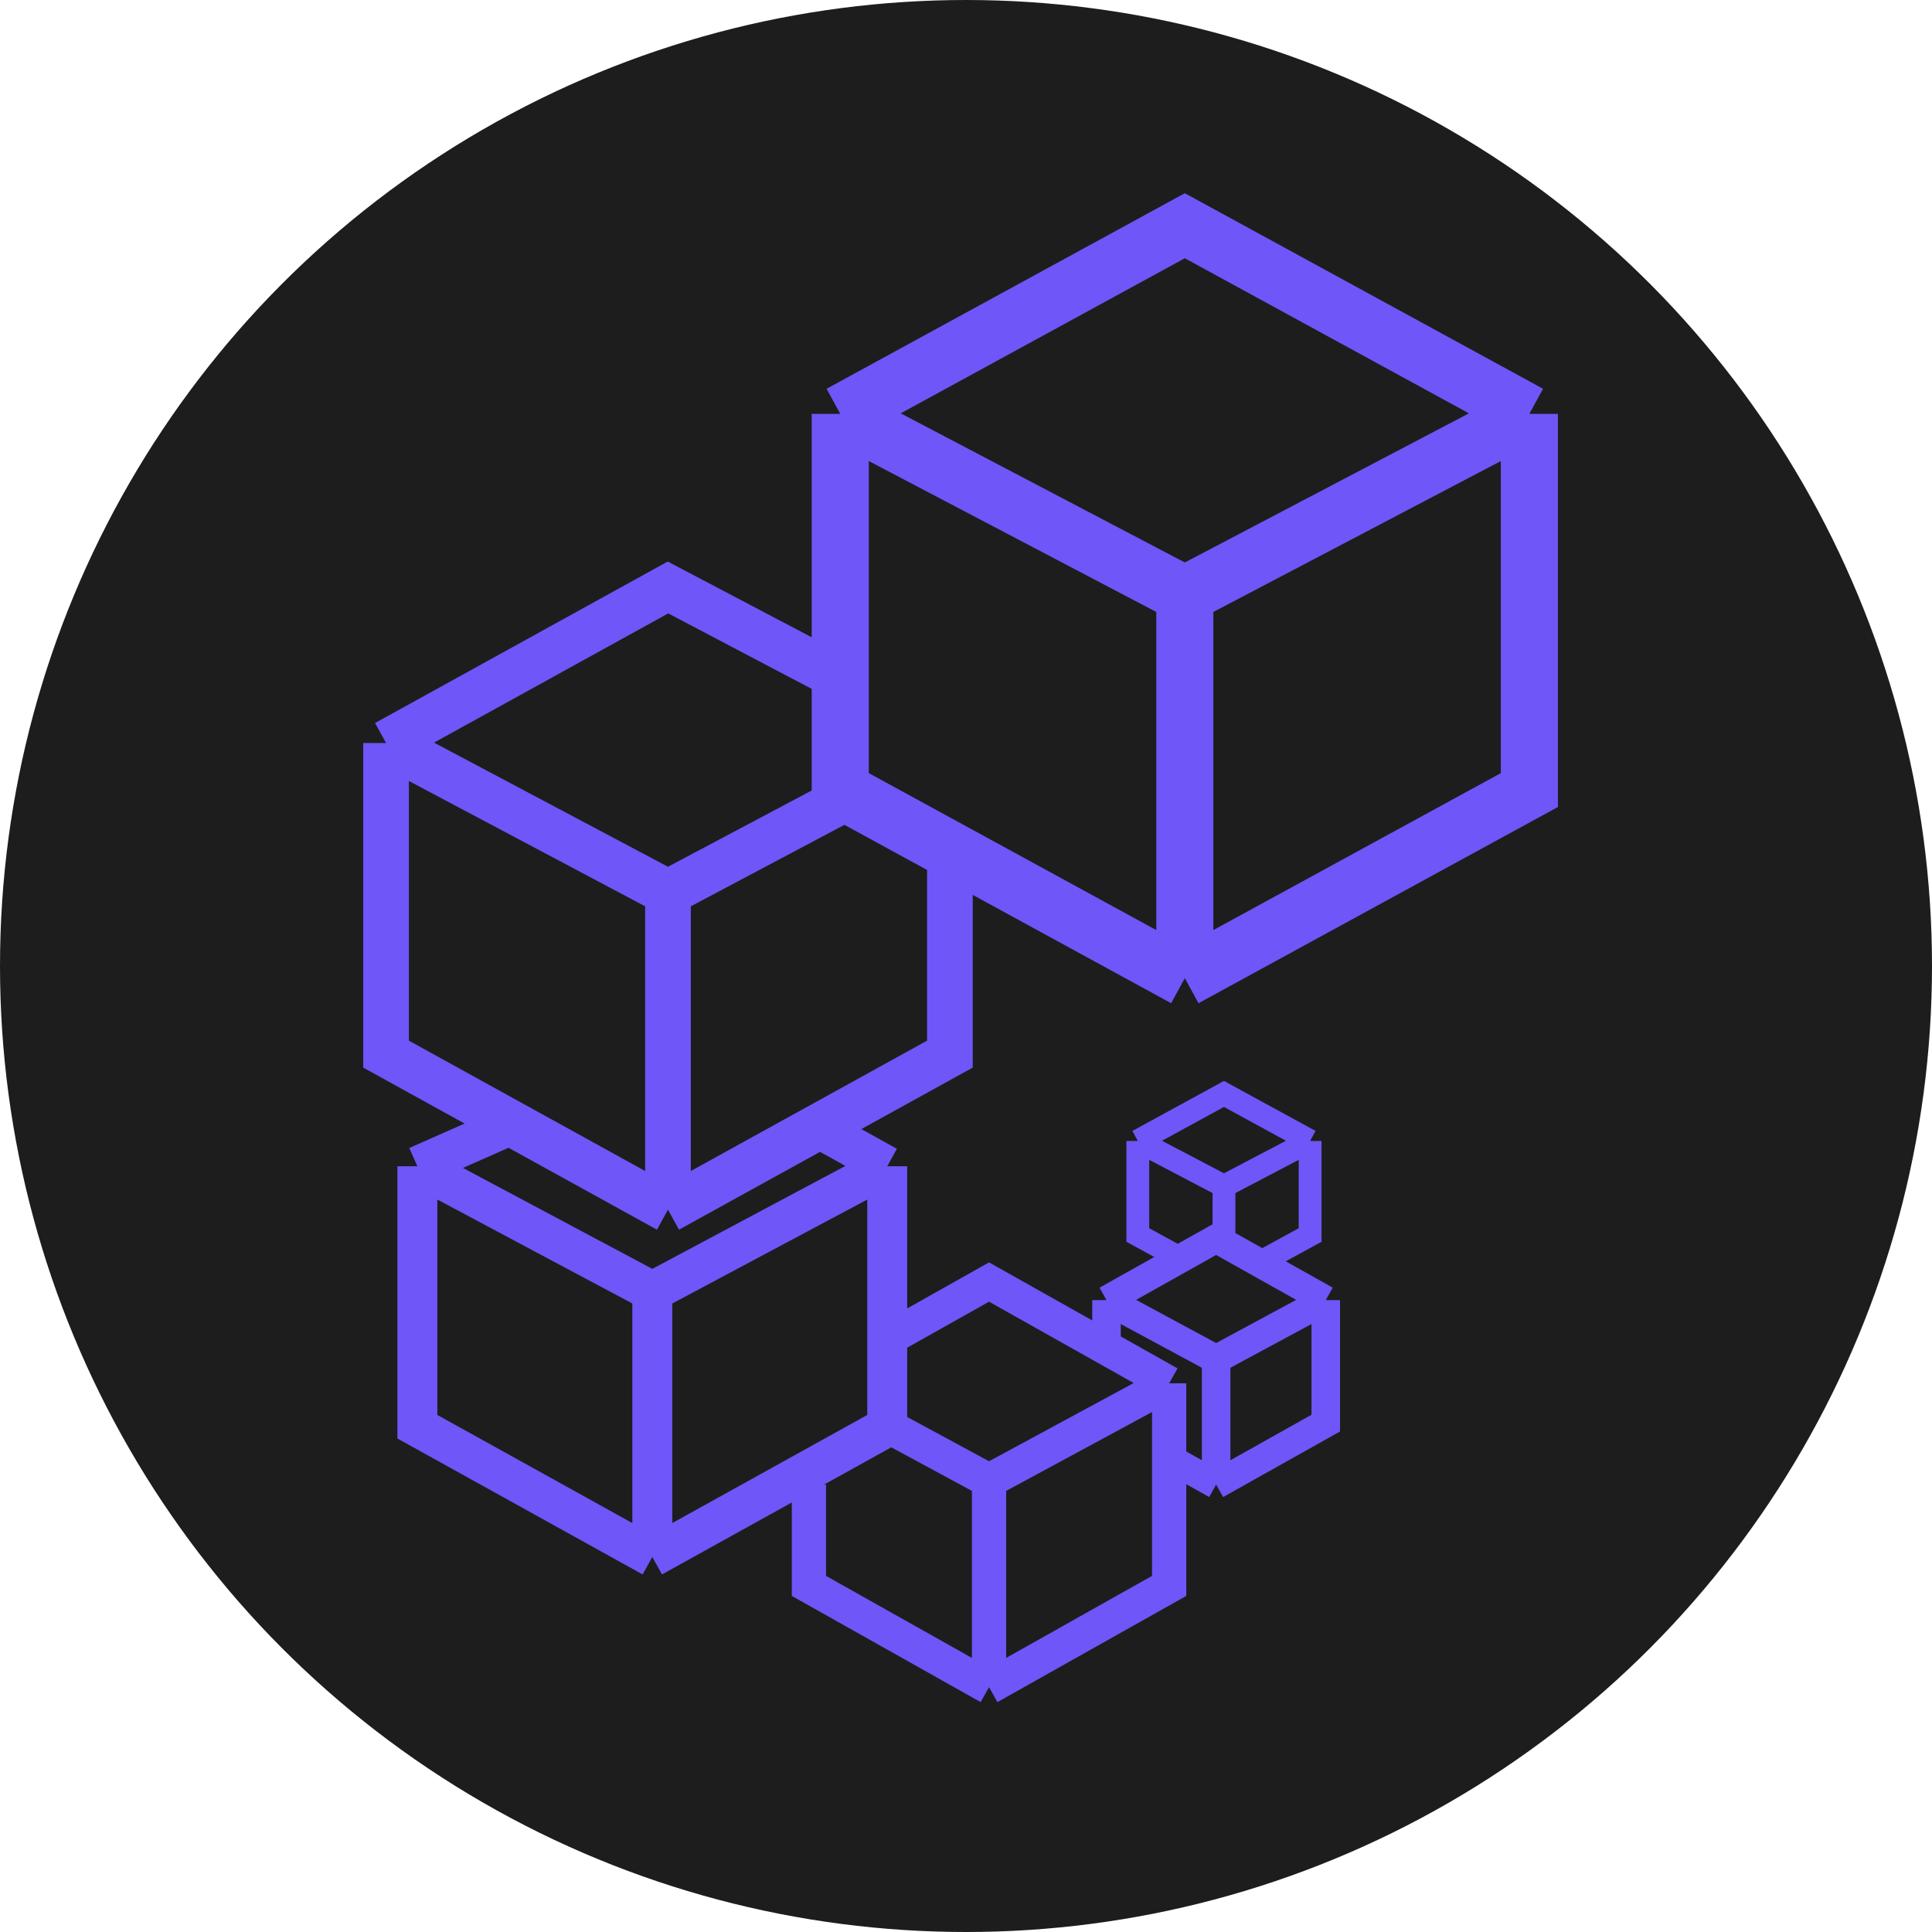 <svg xmlns="http://www.w3.org/2000/svg" width="250" height="250" fill="none"><circle cx="125" cy="125" r="125" fill="#1d1d1d"/><g stroke="#6e56f8"><path stroke-width="2.955" d="m169.528 147.639-11.147-6.085-11.147 6.085m22.293 0-11.147 5.851m11.147-5.851v12.171l-5.573 3.043m-5.573-9.362-11.147-5.851m11.147 5.851v6.202m-11.147-12.054v12.171l5.573 3.043"/><path stroke-width="3.694" d="m171.555 168.235-14.187-7.958-14.187 7.958m28.373 0-14.187 7.652m14.187-7.652v15.915l-14.187 7.958m0-16.221-14.187-7.652m14.187 7.652v16.221m-14.187-23.873v6.502m14.187 17.37-7.093-3.979"/><path stroke-width="4.432" d="m151.288 179.001-23.307-13.107-11.653 6.553m34.96 6.553-23.307 12.603M151.288 179v26.214l-23.307 13.107m0-26.718v26.718m0-26.718-11.653-6.301m11.653 33.02-23.307-13.107v-13.108"/><path stroke-width="5.171" d="m114.808 150.915-30.4 16.204m30.4-16.204v33.703l-30.4 16.852m30.4-50.555-10.331-5.727m-20.069 21.931-30.4-16.204m30.4 16.204v34.352m-30.4-50.555v33.703l30.4 16.852m-30.4-50.555 12.937-5.727"/><path stroke-width="5.91" d="m86.435 115.501-36.48-19.354m36.48 19.354v41.031m0-41.031 23.357-12.392m-59.837-6.962 36.48-20.129 23.357 12.288m-59.837 7.841v40.257l36.48 20.129m0 0 36.48-20.129v-25.936"/><path stroke-width="7.387" d="m197.901 53.55-44.586-24.341-44.587 24.341m89.173 0-44.586 23.405m44.586-23.405v48.683l-44.586 24.342m0-49.619L108.728 53.55m44.587 23.405v49.619M108.728 53.55v48.683l44.587 24.342"/></g></svg>